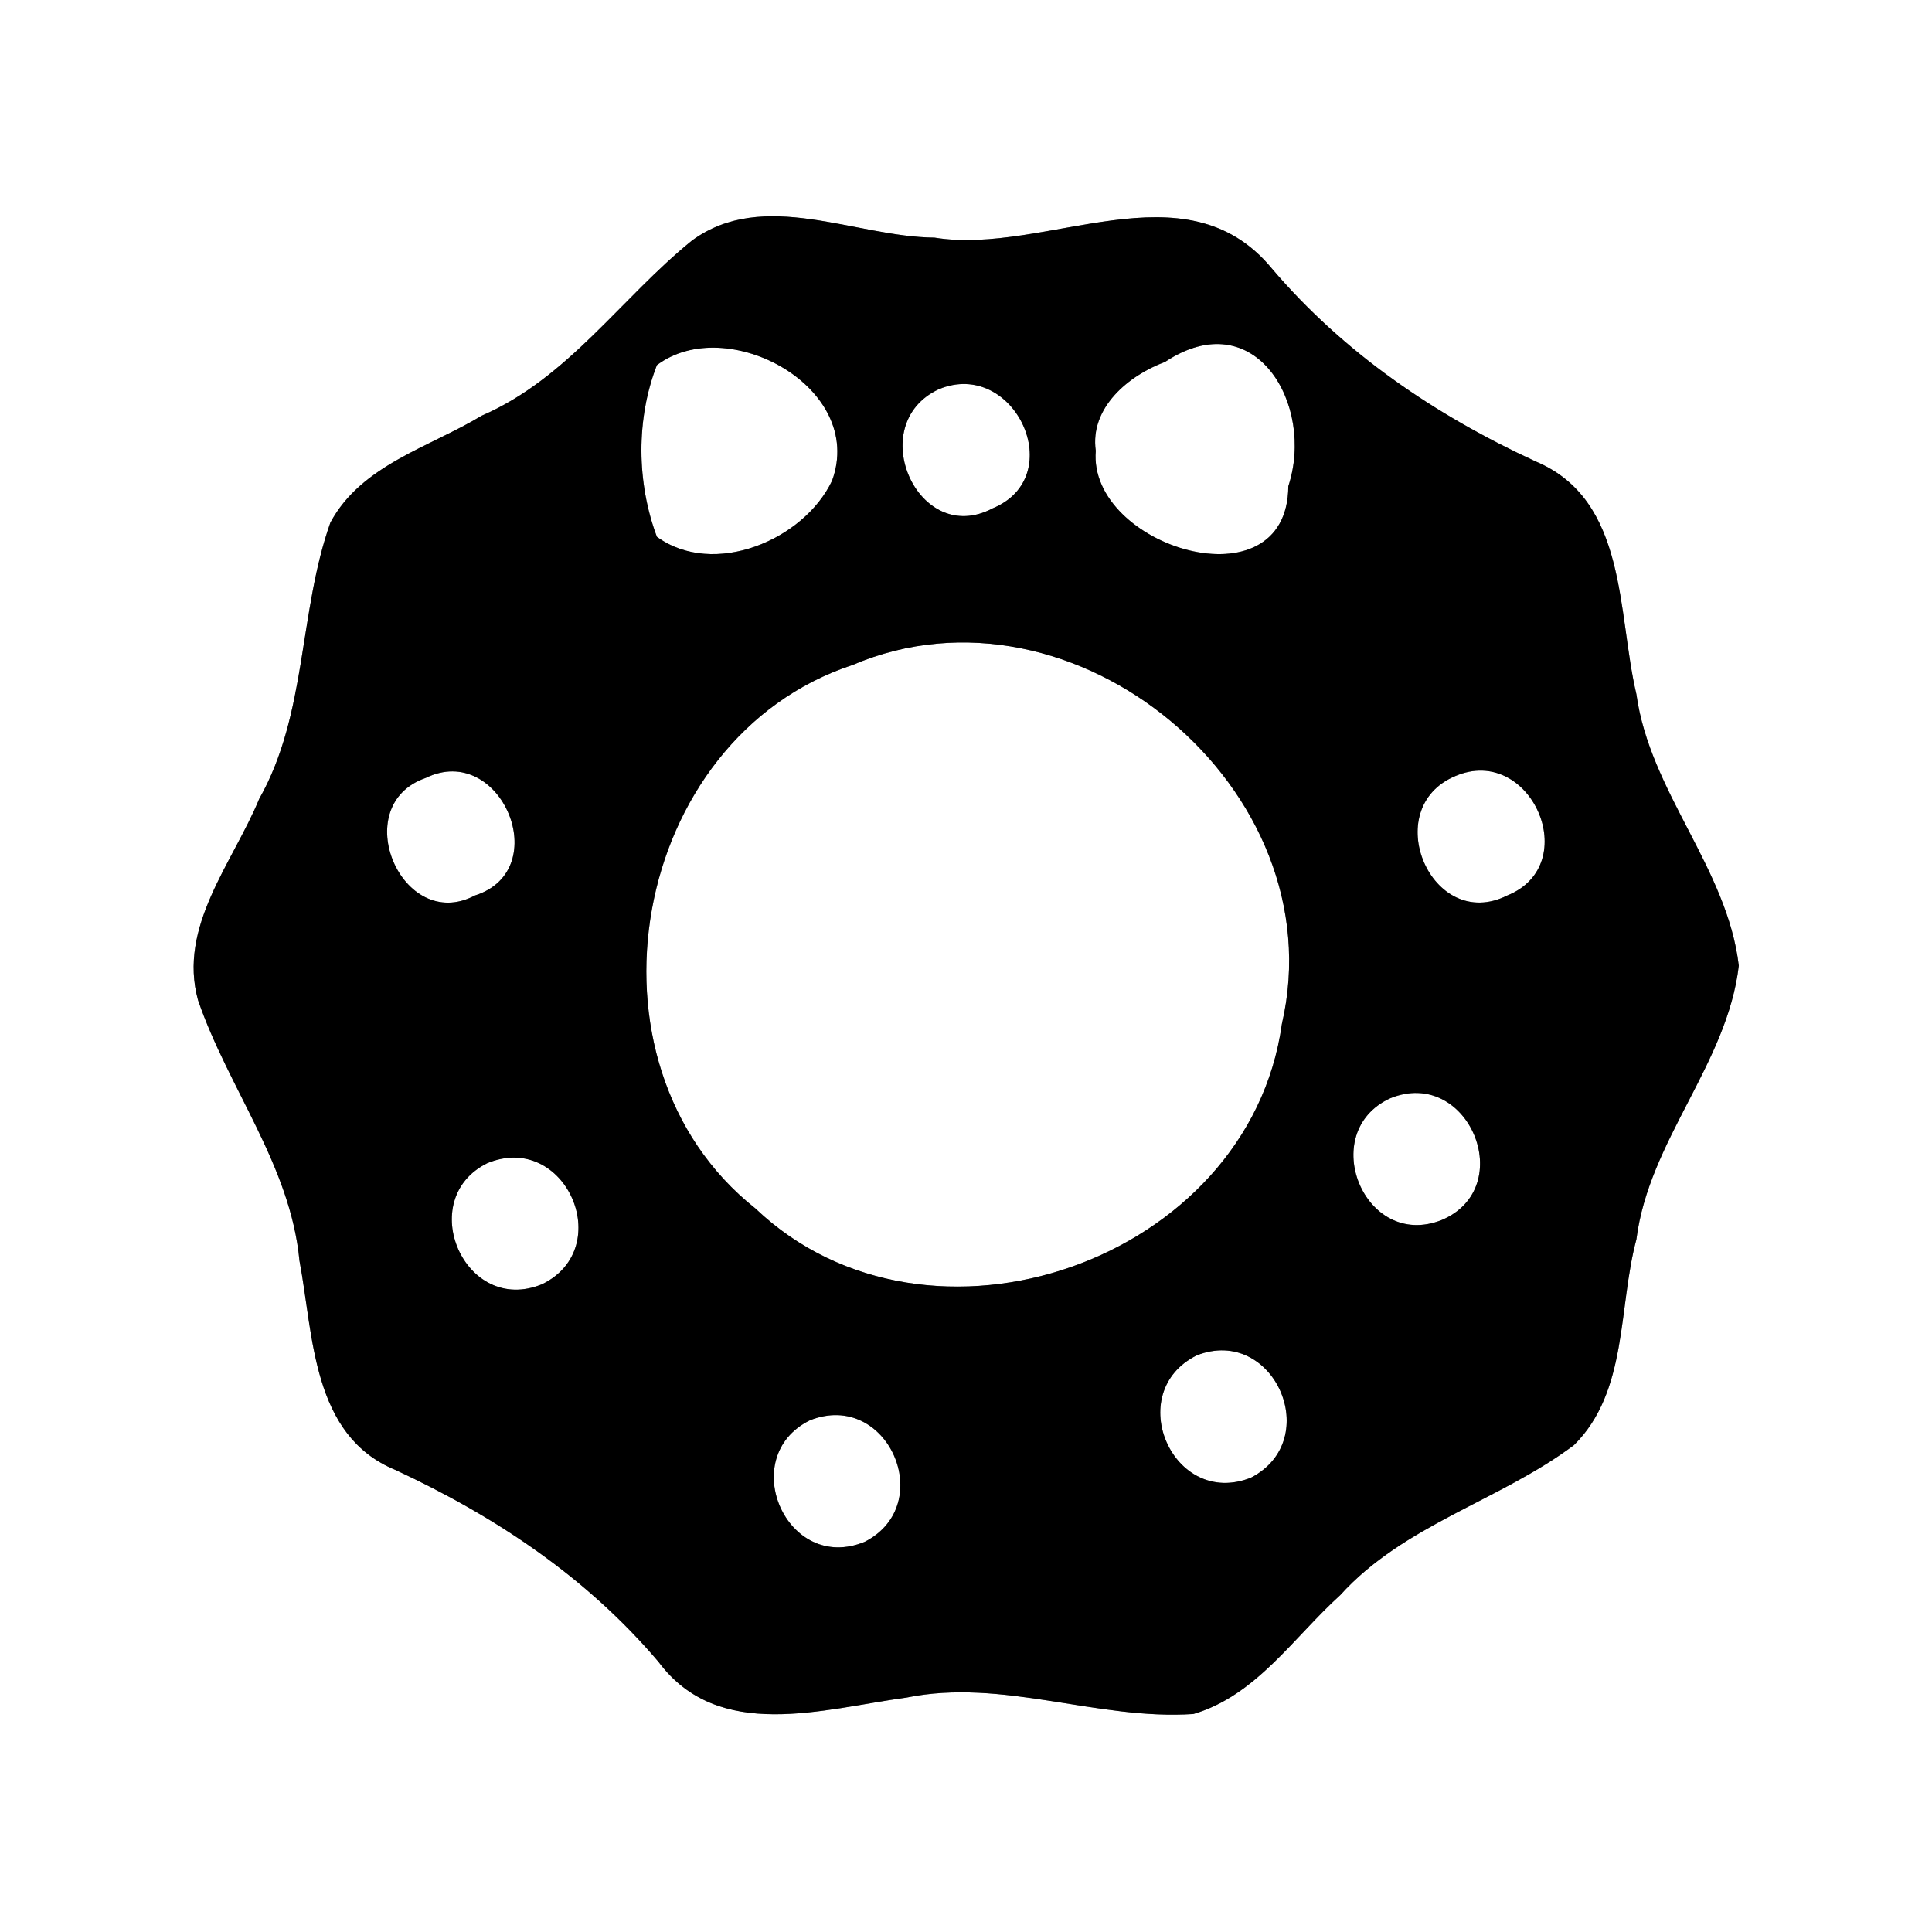 <?xml version="1.0" encoding="UTF-8" ?>
<!DOCTYPE svg PUBLIC "-//W3C//DTD SVG 1.1//EN" "http://www.w3.org/Graphics/SVG/1.1/DTD/svg11.dtd">
<svg width="60pt" height="60pt" viewBox="0 0 60 60" version="1.1" xmlns="http://www.w3.org/2000/svg">
<rect x="0" y="0" width="60" height="60" fill="#808080" stroke="none"/>
<g id="#ffffffff">
<path fill="#ffffff" opacity="1.00" d=" M 0.00 0.00 L 60.00 0.00 L 60.00 60.00 L 0.00 60.00 L 0.00 0.00 M 21.49 7.47 C 19.29 9.25 17.64 11.75 14.96 12.91 C 13.34 13.89 11.22 14.44 10.26 16.23 C 9.27 19.02 9.54 22.18 8.05 24.81 C 7.23 26.80 5.52 28.77 6.15 31.06 C 7.09 33.80 9.02 36.19 9.30 39.15 C 9.74 41.48 9.68 44.58 12.28 45.65 C 15.38 47.09 18.22 48.98 20.45 51.61 C 22.32 54.12 25.56 53.07 28.15 52.72 C 31.14 52.11 34.07 53.43 37.06 53.23 C 39.01 52.66 40.18 50.84 41.62 49.54 C 43.60 47.35 46.57 46.61 48.88 44.88 C 50.56 43.22 50.25 40.61 50.82 38.49 C 51.21 35.41 53.64 33.05 54.00 29.99 C 53.64 26.95 51.24 24.60 50.82 21.56 C 50.22 19.03 50.55 15.53 47.69 14.33 C 44.57 12.89 41.74 10.97 39.50 8.34 C 36.80 5.07 32.49 7.94 29.02 7.38 C 26.56 7.36 23.72 5.84 21.49 7.47 Z" />
<path fill="#ffffff" opacity="1.00" d=" M 20.40 11.34 C 22.58 9.70 26.90 12.03 25.84 14.93 C 24.96 16.78 22.16 17.95 20.40 16.67 C 19.77 14.99 19.75 13.01 20.40 11.34 Z" />
<path fill="#ffffff" opacity="1.00" d=" M 36.18 11.24 C 38.99 9.38 40.84 12.58 40.01 15.10 C 39.99 18.89 33.78 16.98 34.03 14.00 C 33.84 12.66 35.05 11.66 36.18 11.24 Z" />
<path fill="#ffffff" opacity="1.00" d=" M 29.15 12.09 C 31.50 11.11 33.23 14.80 30.82 15.79 C 28.51 17.01 26.81 13.19 29.15 12.09 Z" />
<path fill="#ffffff" opacity="1.00" d=" M 26.48 20.65 C 33.36 17.72 41.50 24.52 39.81 31.80 C 38.79 39.16 28.84 42.65 23.46 37.53 C 17.76 33.01 19.58 22.92 26.48 20.65 Z" />
<path fill="#ffffff" opacity="1.00" d=" M 13.22 24.16 C 15.55 23.02 17.24 27.02 14.75 27.81 C 12.48 29.01 10.77 25.01 13.22 24.16 Z" />
<path fill="#ffffff" opacity="1.00" d=" M 45.20 24.10 C 47.54 23.10 49.19 26.85 46.81 27.81 C 44.45 28.99 42.80 25.10 45.20 24.10 Z" />
<path fill="#ffffff" opacity="1.00" d=" M 43.17 34.11 C 45.60 33.11 47.17 36.88 44.77 37.89 C 42.37 38.84 40.88 35.17 43.17 34.11 Z" />
<path fill="#ffffff" opacity="1.00" d=" M 15.14 36.12 C 17.56 35.13 19.15 38.75 16.84 39.88 C 14.43 40.88 12.86 37.24 15.14 36.12 Z" />
<path fill="#ffffff" opacity="1.00" d=" M 37.17 42.09 C 39.56 41.16 41.13 44.71 38.85 45.89 C 36.42 46.86 34.85 43.24 37.17 42.09 Z" />
<path fill="#ffffff" opacity="1.00" d=" M 25.15 44.11 C 27.56 43.15 29.13 46.71 26.86 47.88 C 24.43 48.89 22.85 45.25 25.15 44.11 Z" />
</g>
<g id="#000000ff">
<path fill="#000000" opacity="1.00" d=" M 21.49 7.47 C 23.72 5.84 26.56 7.36 29.02 7.38 C 32.49 7.94 36.80 5.07 39.50 8.34 C 41.74 10.97 44.57 12.89 47.69 14.33 C 50.55 15.53 50.22 19.03 50.82 21.56 C 51.24 24.60 53.64 26.95 54.00 29.99 C 53.64 33.05 51.21 35.41 50.82 38.49 C 50.25 40.61 50.56 43.22 48.88 44.88 C 46.57 46.61 43.60 47.35 41.62 49.54 C 40.18 50.84 39.01 52.66 37.06 53.23 C 34.07 53.43 31.14 52.11 28.15 52.72 C 25.56 53.07 22.32 54.12 20.45 51.61 C 18.22 48.98 15.38 47.09 12.28 45.65 C 9.68 44.58 9.74 41.48 9.30 39.15 C 9.02 36.19 7.09 33.80 6.15 31.06 C 5.52 28.77 7.23 26.80 8.05 24.81 C 9.54 22.18 9.27 19.02 10.26 16.23 C 11.22 14.44 13.34 13.89 14.96 12.91 C 17.64 11.75 19.29 9.25 21.49 7.47 M 20.40 11.34 C 19.75 13.01 19.77 14.99 20.40 16.67 C 22.16 17.95 24.96 16.78 25.84 14.93 C 26.90 12.03 22.58 9.70 20.40 11.34 M 36.18 11.24 C 35.05 11.66 33.84 12.66 34.03 14.00 C 33.78 16.98 39.99 18.89 40.01 15.10 C 40.84 12.58 38.99 9.38 36.18 11.24 M 29.15 12.09 C 26.81 13.19 28.51 17.01 30.82 15.79 C 33.23 14.80 31.50 11.11 29.15 12.09 M 26.48 20.65 C 19.58 22.92 17.76 33.01 23.46 37.53 C 28.84 42.65 38.79 39.16 39.81 31.80 C 41.50 24.52 33.36 17.72 26.48 20.65 M 13.22 24.16 C 10.77 25.01 12.48 29.01 14.75 27.81 C 17.24 27.02 15.55 23.02 13.22 24.16 M 45.20 24.10 C 42.80 25.10 44.45 28.99 46.81 27.81 C 49.19 26.85 47.54 23.10 45.20 24.10 M 43.17 34.11 C 40.88 35.17 42.37 38.84 44.77 37.89 C 47.17 36.88 45.60 33.11 43.17 34.11 M 15.14 36.12 C 12.86 37.24 14.43 40.88 16.84 39.88 C 19.15 38.75 17.56 35.13 15.14 36.12 M 37.17 42.09 C 34.85 43.24 36.42 46.86 38.85 45.89 C 41.13 44.71 39.56 41.16 37.17 42.09 M 25.15 44.11 C 22.85 45.25 24.43 48.89 26.86 47.88 C 29.13 46.71 27.56 43.15 25.15 44.11 Z" />
</g>
</svg>
